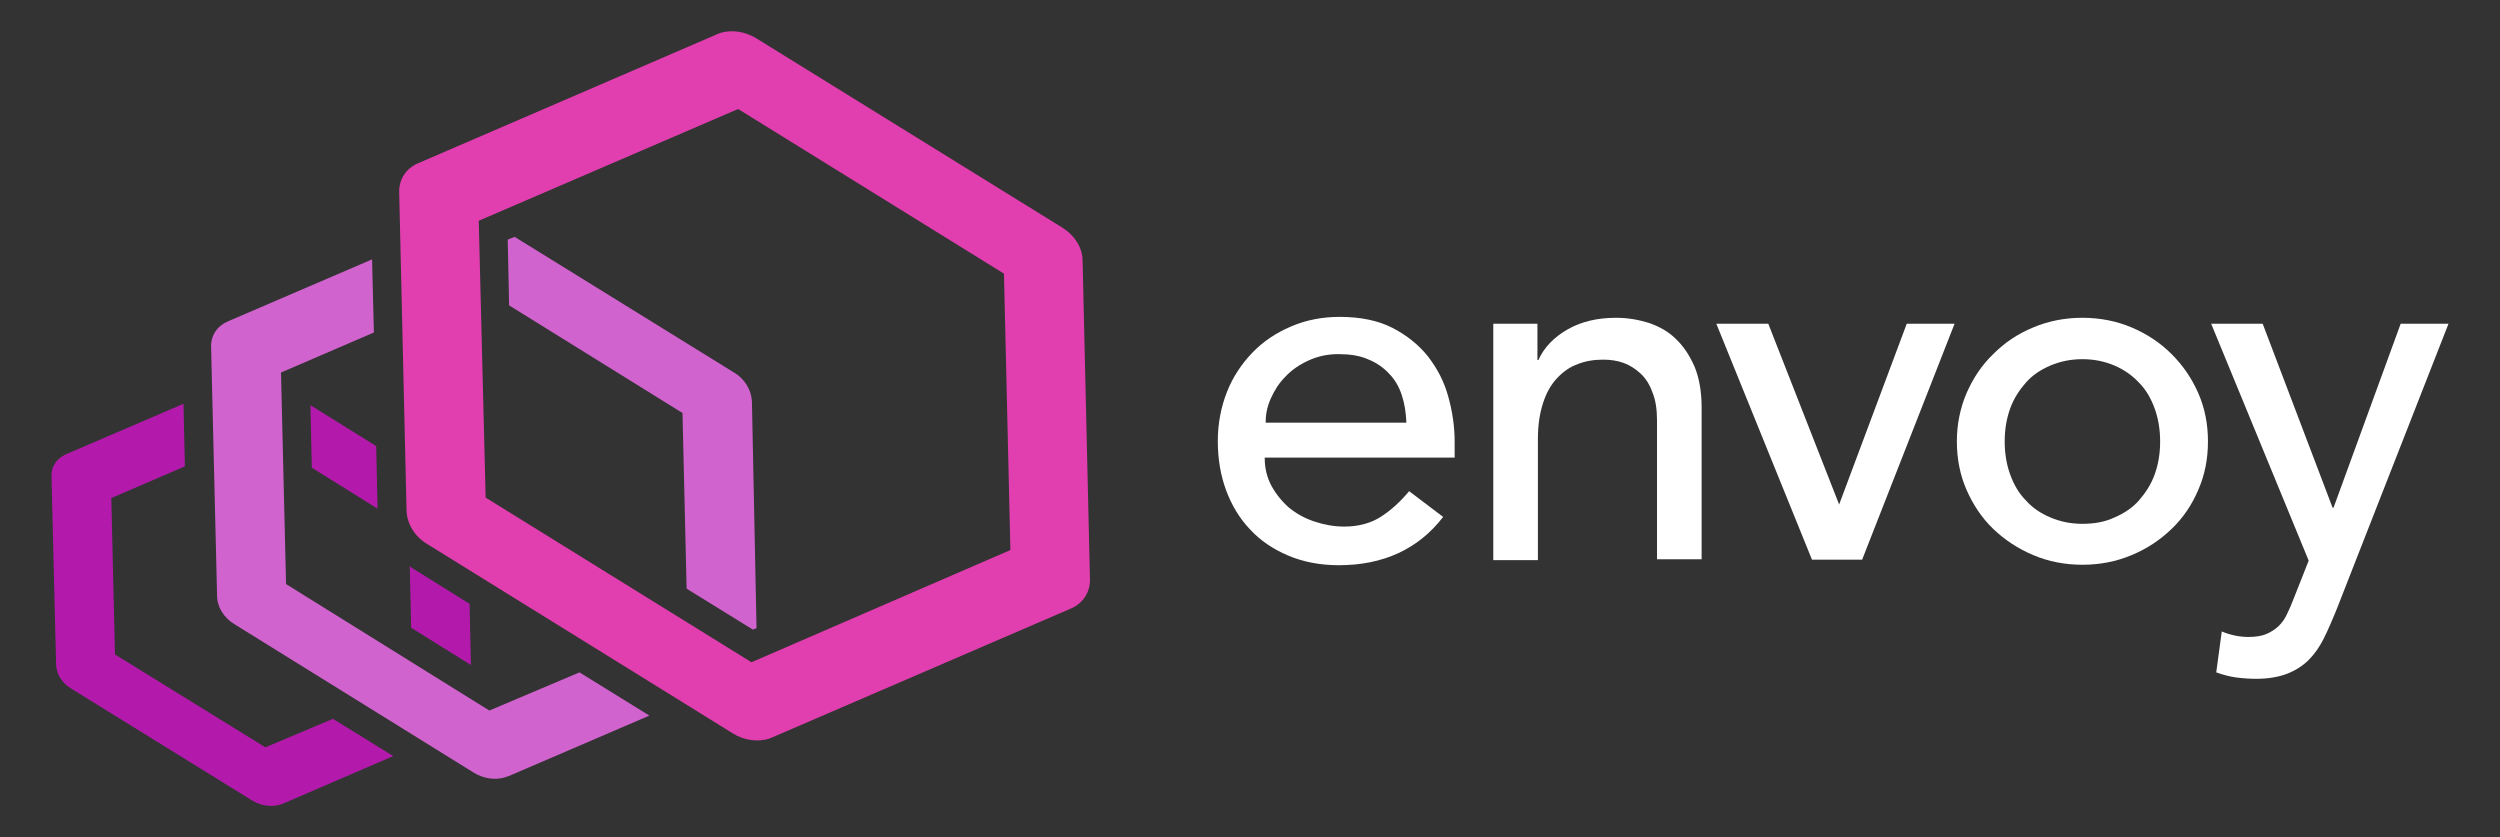 <?xml version="1.0" encoding="utf-8"?>
<!-- Generator: Adobe Illustrator 21.1.0, SVG Export Plug-In . SVG Version: 6.00 Build 0)  -->
<svg version="1.1" id="Layer_1" xmlns="http://www.w3.org/2000/svg" xmlns:xlink="http://www.w3.org/1999/xlink" x="0px" y="0px"
	 viewBox="0 0 543.6 182" style="enable-background:new 0 0 543.6 182;" xml:space="preserve">
<rect x="0" y="0" width="543.6" height="182" fill="#333333" stroke="none"/>
<style type="text/css">
	.st0{fill:#FFFFFF;}
	.st1{fill:#B31AAB;}
	.st2{fill:#D163CE;}
	.st3{fill:#E13EAF;}
</style>
<g>
	<path class="st0" d="M275,99.6c0,2.2,0.5,4.3,1.5,6.1s2.3,3.4,3.8,4.7c1.6,1.3,3.4,2.3,5.5,3c2.1,0.7,4.3,1.1,6.5,1.1
		c3,0,5.7-0.7,7.9-2.1c2.2-1.4,4.3-3.3,6.2-5.6l7.4,5.6c-5.4,7-13,10.5-22.7,10.5c-4,0-7.7-0.7-11-2.1c-3.3-1.4-6.1-3.3-8.3-5.7
		c-2.3-2.4-4-5.3-5.2-8.5c-1.2-3.3-1.8-6.8-1.8-10.7c0-3.8,0.7-7.4,2-10.7c1.3-3.3,3.2-6.1,5.5-8.5c2.3-2.4,5.1-4.3,8.4-5.7
		c3.2-1.4,6.8-2.1,10.6-2.1c4.5,0,8.4,0.8,11.5,2.4s5.7,3.7,7.7,6.2c2,2.6,3.5,5.4,4.4,8.7c0.9,3.2,1.4,6.5,1.4,9.8v3.5H275z
		 M305.8,91.8c-0.1-2.2-0.4-4.1-1-5.9c-0.6-1.8-1.5-3.4-2.8-4.7c-1.2-1.3-2.8-2.4-4.6-3.1c-1.8-0.8-4-1.1-6.4-1.1
		c-2.4,0-4.6,0.5-6.5,1.4c-2,0.9-3.7,2.1-5,3.5c-1.4,1.4-2.4,3-3.2,4.8c-0.8,1.8-1.1,3.5-1.1,5.2H305.8z"/>
	<path class="st0" d="M324.6,70.4h9.7v7.9h0.2c1.2-2.7,3.4-5,6.4-6.7c3-1.7,6.5-2.5,10.5-2.5c2.5,0,4.8,0.4,7.1,1.1
		c2.3,0.8,4.3,1.9,5.9,3.5c1.7,1.6,3,3.6,4.1,6.1c1,2.5,1.5,5.4,1.5,8.8v33h-9.7V91.4c0-2.4-0.3-4.4-1-6.1c-0.6-1.7-1.5-3.1-2.6-4.1
		c-1.1-1-2.3-1.8-3.7-2.3c-1.4-0.5-2.9-0.7-4.4-0.7c-2,0-3.9,0.3-5.6,1c-1.7,0.6-3.2,1.7-4.5,3.1c-1.3,1.4-2.3,3.2-3,5.4
		c-0.7,2.2-1.1,4.7-1.1,7.7v26.4h-9.7V70.4z"/>
	<path class="st0" d="M373.2,70.4h11.3l15.4,39.3l14.7-39.3h10.4l-20.1,51.3H394L373.2,70.4z"/>
	<path class="st0" d="M425.5,96c0-3.7,0.7-7.2,2.1-10.5c1.4-3.2,3.3-6.1,5.8-8.5c2.5-2.5,5.3-4.4,8.7-5.8c3.3-1.4,6.9-2.1,10.7-2.1
		c3.8,0,7.4,0.7,10.7,2.1c3.3,1.4,6.2,3.3,8.7,5.8c2.5,2.5,4.4,5.3,5.8,8.5c1.4,3.2,2.1,6.7,2.1,10.5c0,3.8-0.7,7.3-2.1,10.5
		c-1.4,3.3-3.3,6.1-5.8,8.5c-2.5,2.4-5.3,4.3-8.7,5.7c-3.3,1.4-6.9,2.1-10.7,2.1c-3.8,0-7.4-0.7-10.7-2.1c-3.3-1.4-6.2-3.3-8.7-5.7
		c-2.5-2.4-4.4-5.3-5.8-8.5C426.2,103.3,425.5,99.8,425.5,96z M435.9,96c0,2.6,0.4,5,1.2,7.2c0.8,2.2,1.9,4.1,3.4,5.6
		c1.4,1.6,3.2,2.8,5.3,3.7c2.1,0.9,4.4,1.4,7,1.4c2.6,0,4.9-0.4,7-1.4c2.1-0.9,3.9-2.1,5.3-3.7c1.4-1.6,2.6-3.4,3.4-5.6
		c0.8-2.2,1.2-4.6,1.2-7.2c0-2.6-0.4-5-1.2-7.2c-0.8-2.2-1.9-4.1-3.4-5.6c-1.4-1.5-3.2-2.8-5.3-3.7c-2.1-0.9-4.4-1.4-7-1.4
		c-2.6,0-4.9,0.5-7,1.4c-2.1,0.9-3.9,2.1-5.3,3.7c-1.4,1.6-2.6,3.4-3.4,5.6C436.3,91,435.9,93.4,435.9,96z"/>
	<path class="st0" d="M480.8,70.4H492l15.2,40h0.2l14.6-40h10.4L508,132.7c-0.9,2.2-1.8,4.3-2.7,6.1c-0.9,1.8-2,3.4-3.3,4.7
		c-1.3,1.3-2.9,2.3-4.7,3c-1.8,0.7-4.1,1.1-6.7,1.1c-1.4,0-2.9-0.1-4.4-0.3c-1.5-0.2-2.9-0.6-4.3-1.1l1.2-8.9
		c1.9,0.8,3.9,1.2,5.8,1.2c1.5,0,2.8-0.2,3.8-0.6c1-0.4,1.9-1,2.7-1.7c0.8-0.8,1.4-1.6,1.9-2.7c0.5-1,1-2.2,1.5-3.5l3.2-8.1
		L480.8,70.4z"/>
</g>
<g>
	<polygon class="st1" points="67.5,88.1 67.8,101.7 82.1,110.6 81.8,97 	"/>
	<path class="st1" d="M102.4,144.6l-0.3-13.3l-12.5-7.8c-0.2-0.1-0.4-0.3-0.5-0.4l0.3,13.4L102.4,144.6z"/>
	<path class="st1" d="M57.7,162.5L25,142.3l-0.8-34l16-6.9l-0.3-13.6l-25.6,11c-2,0.9-3.2,2.7-3.1,4.8l1,40.8c0,2.1,1.3,4.2,3.4,5.4
		l39.3,24.3c1.8,1.1,4,1.4,5.9,0.9c0.2-0.1,0.4-0.1,0.6-0.2l24.1-10.4l-13.1-8.1L57.7,162.5z"/>
	<path class="st2" d="M163.5,87.3c-0.1-2.4-1.5-4.9-3.9-6.3l-47.7-29.5l-1.5,0.6l0.3,14.3l37.7,23.4l0.9,38.2l14.4,8.9l0.8-0.3
		L163.5,87.3z"/>
	<path class="st2" d="M106.4,154.5L62.2,127L61.1,81l20.2-8.7l-0.4-15.9L49.5,69.9c-2.3,1-3.7,3.1-3.6,5.6l1.3,54
		c0,2.5,1.5,4.9,3.9,6.3L103,168c2.1,1.3,4.7,1.7,6.9,1c0.2-0.1,0.4-0.2,0.6-0.2l30.7-13.2l-15.2-9.4L106.4,154.5z"/>
	<path class="st3" d="M231,49.5L164.4,8.3c-2.5-1.5-5.4-1.9-7.9-1.1c-0.2,0.1-0.5,0.2-0.7,0.3l-64.9,28c-2.6,1.1-4.2,3.5-4.1,6.4
		l1.6,69.2c0.1,2.8,1.8,5.6,4.5,7.2l66.5,41.2c2.4,1.5,5.4,1.9,7.9,1.1c0.2-0.1,0.5-0.2,0.7-0.3l64.9-28c2.6-1.1,4.2-3.6,4.1-6.4
		l-1.6-69.2C235.4,53.9,233.7,51.2,231,49.5z M163.4,144l-57.8-35.8L104.1,48l56.4-24.3l57.8,35.8l1.4,60.1L163.4,144z"/>
</g>
</svg>
